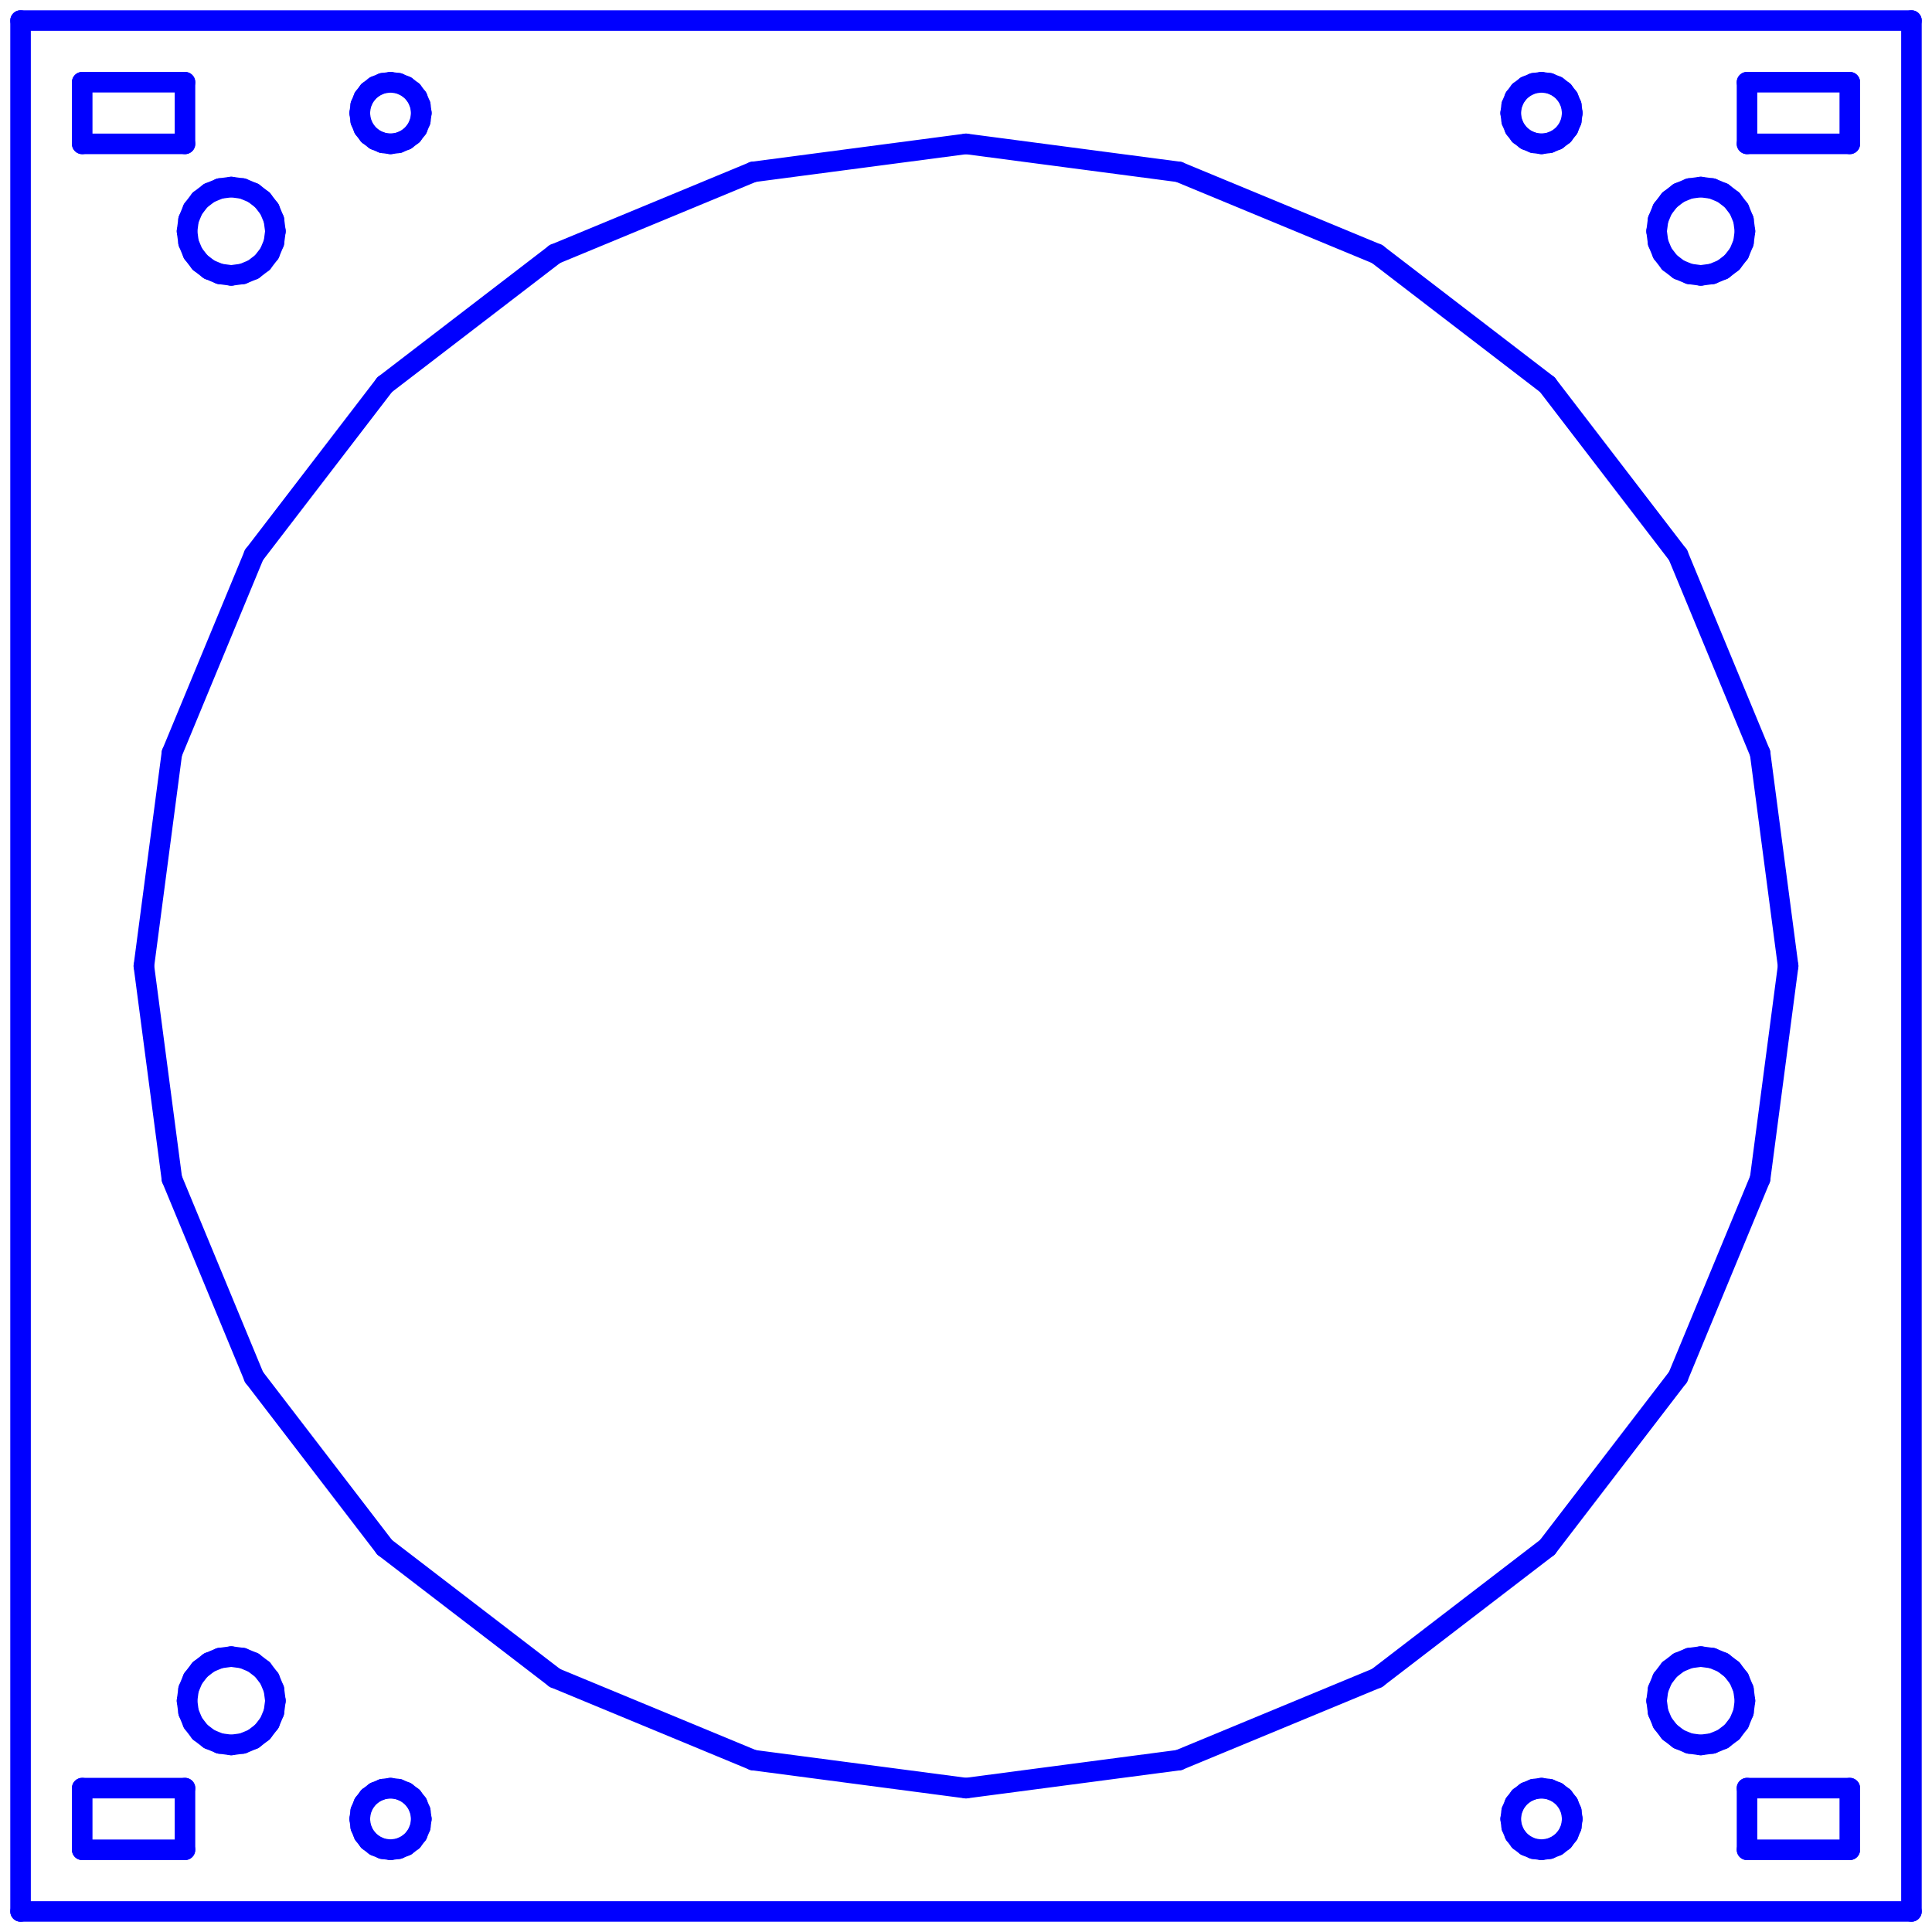 <?xml version="1.0" standalone="no"?>
<!DOCTYPE svg PUBLIC "-//W3C//DTD SVG 1.1//EN" "http://www.w3.org/Graphics/SVG/1.1/DTD/svg11.dtd">
<svg width="94.0mm" height="94.0mm"
 viewBox="0 0 94.0 94.0"
 xmlns="http://www.w3.org/2000/svg" version="1.1"
 xmlns:xlink="http://www.w3.org/1999/xlink">
<desc>Output from Flights of Ideas SVG Sketchup Plugin</desc>

  <g id="face0" fill="none" stroke="rgb(0,0,255)" stroke-width="1" stroke-miterlimit="4" stroke-dasharray="none" stroke-linejoin="round" stroke-linecap="round">
    <line x1="93.0" y1="93.0" x2="93.0" y2="1.0"/>
    <line x1="93.0" y1="1.0" x2="1.0" y2="1.0"/>
    <line x1="1.0" y1="1.0" x2="1.0" y2="93.0"/>
    <line x1="1.0" y1="93.0" x2="93.0" y2="93.0"/>
    <line x1="57.353" y1="85.637" x2="47.0" y2="87"/>
    <line x1="47.0" y1="87" x2="36.647" y2="85.637"/>
    <line x1="36.647" y1="85.637" x2="27.0" y2="81.641"/>
    <line x1="27.0" y1="81.641" x2="18.716" y2="75.284"/>
    <line x1="18.716" y1="75.284" x2="12.359" y2="67.0"/>
    <line x1="12.359" y1="67.0" x2="8.363" y2="57.353"/>
    <line x1="8.363" y1="57.353" x2="7" y2="47.0"/>
    <line x1="7" y1="47.0" x2="8.363" y2="36.647"/>
    <line x1="8.363" y1="36.647" x2="12.359" y2="27.0"/>
    <line x1="12.359" y1="27.0" x2="18.716" y2="18.716"/>
    <line x1="18.716" y1="18.716" x2="27.0" y2="12.359"/>
    <line x1="27.0" y1="12.359" x2="36.647" y2="8.363"/>
    <line x1="36.647" y1="8.363" x2="47.0" y2="7.0"/>
    <line x1="47.0" y1="7.0" x2="57.353" y2="8.363"/>
    <line x1="57.353" y1="8.363" x2="67" y2="12.359"/>
    <line x1="67" y1="12.359" x2="75.284" y2="18.716"/>
    <line x1="75.284" y1="18.716" x2="81.641" y2="27.0"/>
    <line x1="81.641" y1="27.0" x2="85.637" y2="36.647"/>
    <line x1="85.637" y1="36.647" x2="87.0" y2="47.0"/>
    <line x1="87.0" y1="47.0" x2="85.637" y2="57.353"/>
    <line x1="85.637" y1="57.353" x2="81.641" y2="67.0"/>
    <line x1="81.641" y1="67.0" x2="75.284" y2="75.284"/>
    <line x1="75.284" y1="75.284" x2="67" y2="81.641"/>
    <line x1="67" y1="81.641" x2="57.353" y2="85.637"/>
    <line x1="11.806" y1="9.173" x2="12.325" y2="9.388"/>
    <line x1="12.325" y1="9.388" x2="12.77" y2="9.73"/>
    <line x1="12.77" y1="9.73" x2="13.112" y2="10.175"/>
    <line x1="13.112" y1="10.175" x2="13.327" y2="10.694"/>
    <line x1="13.327" y1="10.694" x2="13.4" y2="11.25"/>
    <line x1="13.4" y1="11.25" x2="13.327" y2="11.806"/>
    <line x1="13.327" y1="11.806" x2="13.112" y2="12.325"/>
    <line x1="13.112" y1="12.325" x2="12.77" y2="12.77"/>
    <line x1="12.77" y1="12.77" x2="12.325" y2="13.112"/>
    <line x1="12.325" y1="13.112" x2="11.806" y2="13.327"/>
    <line x1="11.806" y1="13.327" x2="11.25" y2="13.4"/>
    <line x1="11.25" y1="13.4" x2="10.694" y2="13.327"/>
    <line x1="10.694" y1="13.327" x2="10.175" y2="13.112"/>
    <line x1="10.175" y1="13.112" x2="9.73" y2="12.77"/>
    <line x1="9.73" y1="12.77" x2="9.388" y2="12.325"/>
    <line x1="9.388" y1="12.325" x2="9.173" y2="11.806"/>
    <line x1="9.173" y1="11.806" x2="9.1" y2="11.25"/>
    <line x1="9.1" y1="11.25" x2="9.173" y2="10.694"/>
    <line x1="9.173" y1="10.694" x2="9.388" y2="10.175"/>
    <line x1="9.388" y1="10.175" x2="9.73" y2="9.73"/>
    <line x1="9.73" y1="9.73" x2="10.175" y2="9.388"/>
    <line x1="10.175" y1="9.388" x2="10.694" y2="9.173"/>
    <line x1="10.694" y1="9.173" x2="11.25" y2="9.1"/>
    <line x1="11.25" y1="9.1" x2="11.806" y2="9.173"/>
    <line x1="84.27" y1="9.73" x2="84.612" y2="10.175"/>
    <line x1="84.612" y1="10.175" x2="84.827" y2="10.694"/>
    <line x1="84.827" y1="10.694" x2="84.9" y2="11.25"/>
    <line x1="84.9" y1="11.25" x2="84.827" y2="11.806"/>
    <line x1="84.827" y1="11.806" x2="84.612" y2="12.325"/>
    <line x1="84.612" y1="12.325" x2="84.27" y2="12.77"/>
    <line x1="84.27" y1="12.77" x2="83.825" y2="13.112"/>
    <line x1="83.825" y1="13.112" x2="83.306" y2="13.327"/>
    <line x1="83.306" y1="13.327" x2="82.75" y2="13.4"/>
    <line x1="82.75" y1="13.4" x2="82.194" y2="13.327"/>
    <line x1="82.194" y1="13.327" x2="81.675" y2="13.112"/>
    <line x1="81.675" y1="13.112" x2="81.23" y2="12.77"/>
    <line x1="81.23" y1="12.77" x2="80.888" y2="12.325"/>
    <line x1="80.888" y1="12.325" x2="80.673" y2="11.806"/>
    <line x1="80.673" y1="11.806" x2="80.6" y2="11.25"/>
    <line x1="80.6" y1="11.25" x2="80.673" y2="10.694"/>
    <line x1="80.673" y1="10.694" x2="80.888" y2="10.175"/>
    <line x1="80.888" y1="10.175" x2="81.23" y2="9.73"/>
    <line x1="81.23" y1="9.73" x2="81.675" y2="9.388"/>
    <line x1="81.675" y1="9.388" x2="82.194" y2="9.173"/>
    <line x1="82.194" y1="9.173" x2="82.75" y2="9.1"/>
    <line x1="82.75" y1="9.1" x2="83.306" y2="9.173"/>
    <line x1="83.306" y1="9.173" x2="83.825" y2="9.388"/>
    <line x1="83.825" y1="9.388" x2="84.27" y2="9.73"/>
    <line x1="84.827" y1="82.194" x2="84.9" y2="82.75"/>
    <line x1="84.9" y1="82.75" x2="84.827" y2="83.306"/>
    <line x1="84.827" y1="83.306" x2="84.612" y2="83.825"/>
    <line x1="84.612" y1="83.825" x2="84.27" y2="84.27"/>
    <line x1="84.27" y1="84.27" x2="83.825" y2="84.612"/>
    <line x1="83.825" y1="84.612" x2="83.306" y2="84.827"/>
    <line x1="83.306" y1="84.827" x2="82.75" y2="84.9"/>
    <line x1="82.75" y1="84.9" x2="82.194" y2="84.827"/>
    <line x1="82.194" y1="84.827" x2="81.675" y2="84.612"/>
    <line x1="81.675" y1="84.612" x2="81.23" y2="84.27"/>
    <line x1="81.23" y1="84.27" x2="80.888" y2="83.825"/>
    <line x1="80.888" y1="83.825" x2="80.673" y2="83.306"/>
    <line x1="80.673" y1="83.306" x2="80.6" y2="82.75"/>
    <line x1="80.6" y1="82.75" x2="80.673" y2="82.194"/>
    <line x1="80.673" y1="82.194" x2="80.888" y2="81.675"/>
    <line x1="80.888" y1="81.675" x2="81.23" y2="81.23"/>
    <line x1="81.23" y1="81.23" x2="81.675" y2="80.888"/>
    <line x1="81.675" y1="80.888" x2="82.194" y2="80.673"/>
    <line x1="82.194" y1="80.673" x2="82.75" y2="80.6"/>
    <line x1="82.75" y1="80.6" x2="83.306" y2="80.673"/>
    <line x1="83.306" y1="80.673" x2="83.825" y2="80.888"/>
    <line x1="83.825" y1="80.888" x2="84.27" y2="81.23"/>
    <line x1="84.27" y1="81.23" x2="84.612" y2="81.675"/>
    <line x1="84.612" y1="81.675" x2="84.827" y2="82.194"/>
    <line x1="13.4" y1="82.75" x2="13.327" y2="83.306"/>
    <line x1="13.327" y1="83.306" x2="13.112" y2="83.825"/>
    <line x1="13.112" y1="83.825" x2="12.77" y2="84.27"/>
    <line x1="12.77" y1="84.27" x2="12.325" y2="84.612"/>
    <line x1="12.325" y1="84.612" x2="11.806" y2="84.827"/>
    <line x1="11.806" y1="84.827" x2="11.25" y2="84.9"/>
    <line x1="11.25" y1="84.9" x2="10.694" y2="84.827"/>
    <line x1="10.694" y1="84.827" x2="10.175" y2="84.612"/>
    <line x1="10.175" y1="84.612" x2="9.73" y2="84.27"/>
    <line x1="9.73" y1="84.27" x2="9.388" y2="83.825"/>
    <line x1="9.388" y1="83.825" x2="9.173" y2="83.306"/>
    <line x1="9.173" y1="83.306" x2="9.1" y2="82.75"/>
    <line x1="9.1" y1="82.75" x2="9.173" y2="82.194"/>
    <line x1="9.173" y1="82.194" x2="9.388" y2="81.675"/>
    <line x1="9.388" y1="81.675" x2="9.73" y2="81.23"/>
    <line x1="9.73" y1="81.23" x2="10.175" y2="80.888"/>
    <line x1="10.175" y1="80.888" x2="10.694" y2="80.673"/>
    <line x1="10.694" y1="80.673" x2="11.25" y2="80.6"/>
    <line x1="11.25" y1="80.6" x2="11.806" y2="80.673"/>
    <line x1="11.806" y1="80.673" x2="12.325" y2="80.888"/>
    <line x1="12.325" y1="80.888" x2="12.77" y2="81.23"/>
    <line x1="12.77" y1="81.23" x2="13.112" y2="81.675"/>
    <line x1="13.112" y1="81.675" x2="13.327" y2="82.194"/>
    <line x1="13.327" y1="82.194" x2="13.4" y2="82.75"/>
    <line x1="17.551" y1="5.888" x2="17.5" y2="5.5"/>
    <line x1="17.5" y1="5.5" x2="17.551" y2="5.112"/>
    <line x1="17.551" y1="5.112" x2="17.701" y2="4.75"/>
    <line x1="17.701" y1="4.75" x2="17.939" y2="4.439"/>
    <line x1="17.939" y1="4.439" x2="18.25" y2="4.201"/>
    <line x1="18.25" y1="4.201" x2="18.612" y2="4.051"/>
    <line x1="18.612" y1="4.051" x2="19" y2="4.0"/>
    <line x1="19" y1="4.0" x2="19.388" y2="4.051"/>
    <line x1="19.388" y1="4.051" x2="19.75" y2="4.201"/>
    <line x1="19.75" y1="4.201" x2="20.061" y2="4.439"/>
    <line x1="20.061" y1="4.439" x2="20.299" y2="4.75"/>
    <line x1="20.299" y1="4.75" x2="20.449" y2="5.112"/>
    <line x1="20.449" y1="5.112" x2="20.5" y2="5.5"/>
    <line x1="20.5" y1="5.5" x2="20.449" y2="5.888"/>
    <line x1="20.449" y1="5.888" x2="20.299" y2="6.25"/>
    <line x1="20.299" y1="6.25" x2="20.061" y2="6.561"/>
    <line x1="20.061" y1="6.561" x2="19.75" y2="6.799"/>
    <line x1="19.75" y1="6.799" x2="19.388" y2="6.949"/>
    <line x1="19.388" y1="6.949" x2="19" y2="7.0"/>
    <line x1="19" y1="7.0" x2="18.612" y2="6.949"/>
    <line x1="18.612" y1="6.949" x2="18.25" y2="6.799"/>
    <line x1="18.25" y1="6.799" x2="17.939" y2="6.561"/>
    <line x1="17.939" y1="6.561" x2="17.701" y2="6.25"/>
    <line x1="17.701" y1="6.25" x2="17.551" y2="5.888"/>
    <line x1="76.449" y1="5.112" x2="76.5" y2="5.5"/>
    <line x1="76.5" y1="5.5" x2="76.449" y2="5.888"/>
    <line x1="76.449" y1="5.888" x2="76.299" y2="6.25"/>
    <line x1="76.299" y1="6.25" x2="76.061" y2="6.561"/>
    <line x1="76.061" y1="6.561" x2="75.75" y2="6.799"/>
    <line x1="75.75" y1="6.799" x2="75.388" y2="6.949"/>
    <line x1="75.388" y1="6.949" x2="75" y2="7.0"/>
    <line x1="75" y1="7.0" x2="74.612" y2="6.949"/>
    <line x1="74.612" y1="6.949" x2="74.25" y2="6.799"/>
    <line x1="74.25" y1="6.799" x2="73.939" y2="6.561"/>
    <line x1="73.939" y1="6.561" x2="73.701" y2="6.25"/>
    <line x1="73.701" y1="6.25" x2="73.551" y2="5.888"/>
    <line x1="73.551" y1="5.888" x2="73.5" y2="5.5"/>
    <line x1="73.5" y1="5.5" x2="73.551" y2="5.112"/>
    <line x1="73.551" y1="5.112" x2="73.701" y2="4.75"/>
    <line x1="73.701" y1="4.75" x2="73.939" y2="4.439"/>
    <line x1="73.939" y1="4.439" x2="74.25" y2="4.201"/>
    <line x1="74.25" y1="4.201" x2="74.612" y2="4.051"/>
    <line x1="74.612" y1="4.051" x2="75" y2="4.0"/>
    <line x1="75" y1="4.0" x2="75.388" y2="4.051"/>
    <line x1="75.388" y1="4.051" x2="75.75" y2="4.201"/>
    <line x1="75.75" y1="4.201" x2="76.061" y2="4.439"/>
    <line x1="76.061" y1="4.439" x2="76.299" y2="4.75"/>
    <line x1="76.299" y1="4.75" x2="76.449" y2="5.112"/>
    <line x1="85.0" y1="7.0" x2="85" y2="4.0"/>
    <line x1="85" y1="4.0" x2="90" y2="4.0"/>
    <line x1="90" y1="4.0" x2="90.0" y2="7.0"/>
    <line x1="90.0" y1="7.0" x2="85.0" y2="7.0"/>
    <line x1="9.0" y1="4.0" x2="9.0" y2="7.0"/>
    <line x1="9.0" y1="7.0" x2="4.0" y2="7.0"/>
    <line x1="4.0" y1="7.0" x2="4.0" y2="4.0"/>
    <line x1="4.0" y1="4.0" x2="9.0" y2="4.0"/>
    <line x1="4.0" y1="87" x2="9.0" y2="87.0"/>
    <line x1="9.0" y1="87.0" x2="9.0" y2="90.0"/>
    <line x1="9.0" y1="90.0" x2="4.0" y2="90.0"/>
    <line x1="4.0" y1="90.0" x2="4.0" y2="87"/>
    <line x1="17.551" y1="88.888" x2="17.5" y2="88.5"/>
    <line x1="17.5" y1="88.5" x2="17.551" y2="88.112"/>
    <line x1="17.551" y1="88.112" x2="17.701" y2="87.75"/>
    <line x1="17.701" y1="87.75" x2="17.939" y2="87.439"/>
    <line x1="17.939" y1="87.439" x2="18.25" y2="87.201"/>
    <line x1="18.25" y1="87.201" x2="18.612" y2="87.051"/>
    <line x1="18.612" y1="87.051" x2="19.0" y2="87.0"/>
    <line x1="19.0" y1="87.0" x2="19.388" y2="87.051"/>
    <line x1="19.388" y1="87.051" x2="19.75" y2="87.201"/>
    <line x1="19.75" y1="87.201" x2="20.061" y2="87.439"/>
    <line x1="20.061" y1="87.439" x2="20.299" y2="87.75"/>
    <line x1="20.299" y1="87.75" x2="20.449" y2="88.112"/>
    <line x1="20.449" y1="88.112" x2="20.5" y2="88.5"/>
    <line x1="20.5" y1="88.5" x2="20.449" y2="88.888"/>
    <line x1="20.449" y1="88.888" x2="20.299" y2="89.25"/>
    <line x1="20.299" y1="89.25" x2="20.061" y2="89.561"/>
    <line x1="20.061" y1="89.561" x2="19.75" y2="89.799"/>
    <line x1="19.75" y1="89.799" x2="19.388" y2="89.949"/>
    <line x1="19.388" y1="89.949" x2="19.0" y2="90"/>
    <line x1="19.0" y1="90" x2="18.612" y2="89.949"/>
    <line x1="18.612" y1="89.949" x2="18.25" y2="89.799"/>
    <line x1="18.25" y1="89.799" x2="17.939" y2="89.561"/>
    <line x1="17.939" y1="89.561" x2="17.701" y2="89.25"/>
    <line x1="17.701" y1="89.25" x2="17.551" y2="88.888"/>
    <line x1="90.0" y1="87" x2="90.0" y2="90.0"/>
    <line x1="90.0" y1="90.0" x2="85.0" y2="90.0"/>
    <line x1="85.0" y1="90.0" x2="85.0" y2="87"/>
    <line x1="85.0" y1="87" x2="90.0" y2="87"/>
    <line x1="76.449" y1="88.112" x2="76.5" y2="88.5"/>
    <line x1="76.5" y1="88.5" x2="76.449" y2="88.888"/>
    <line x1="76.449" y1="88.888" x2="76.299" y2="89.25"/>
    <line x1="76.299" y1="89.25" x2="76.061" y2="89.561"/>
    <line x1="76.061" y1="89.561" x2="75.75" y2="89.799"/>
    <line x1="75.75" y1="89.799" x2="75.388" y2="89.949"/>
    <line x1="75.388" y1="89.949" x2="75" y2="90.0"/>
    <line x1="75" y1="90.0" x2="74.612" y2="89.949"/>
    <line x1="74.612" y1="89.949" x2="74.25" y2="89.799"/>
    <line x1="74.25" y1="89.799" x2="73.939" y2="89.561"/>
    <line x1="73.939" y1="89.561" x2="73.701" y2="89.25"/>
    <line x1="73.701" y1="89.25" x2="73.551" y2="88.888"/>
    <line x1="73.551" y1="88.888" x2="73.5" y2="88.5"/>
    <line x1="73.5" y1="88.5" x2="73.551" y2="88.112"/>
    <line x1="73.551" y1="88.112" x2="73.701" y2="87.75"/>
    <line x1="73.701" y1="87.75" x2="73.939" y2="87.439"/>
    <line x1="73.939" y1="87.439" x2="74.25" y2="87.201"/>
    <line x1="74.25" y1="87.201" x2="74.612" y2="87.051"/>
    <line x1="74.612" y1="87.051" x2="75.0" y2="87"/>
    <line x1="75.0" y1="87" x2="75.388" y2="87.051"/>
    <line x1="75.388" y1="87.051" x2="75.75" y2="87.201"/>
    <line x1="75.75" y1="87.201" x2="76.061" y2="87.439"/>
    <line x1="76.061" y1="87.439" x2="76.299" y2="87.75"/>
    <line x1="76.299" y1="87.75" x2="76.449" y2="88.112"/>
  </g>
</svg>
